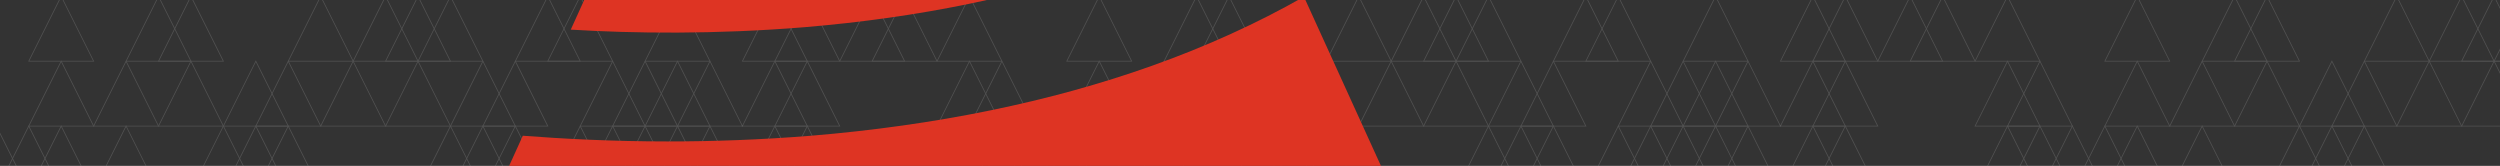 <?xml version="1.0" encoding="UTF-8"?>
<svg width="3391px" height="225px" viewBox="0 0 3391 225" version="1.1" xmlns="http://www.w3.org/2000/svg" xmlns:xlink="http://www.w3.org/1999/xlink">
    <rect x="0" y="0" width="3391" height="225" fill="#333333" stroke="none"/>
    <title>cta-background</title>
    <g id="Page-1" stroke="none" stroke-width="1" fill="none" fill-rule="evenodd">
        <g id="Rectangle-2-Copy">
            <g id="Group-4" opacity="0.156" transform="translate(1007, -181)" stroke="#FFFFFF">
                <polygon id="Triangle-Copy-92" points="44 176 88 264 0 264"></polygon>
                <polygon id="Triangle-Copy-91" points="88 176 132 264 44 264"></polygon>
                <polygon id="Triangle-Copy-89" points="176 176 220 264 132 264"></polygon>
                <polygon id="Triangle-Copy-88" points="220 176 264 264 176 264"></polygon>
                <polygon id="Triangle-Copy-86" points="308 176 352 264 264 264"></polygon>
                <polygon id="Triangle-Copy-82" points="484 176 528 264 440 264"></polygon>
                <polygon id="Triangle-Copy-79" points="616 176 660 264 572 264"></polygon>
                <polygon id="Triangle-Copy-78" points="660 176 704 264 616 264"></polygon>
                <polygon id="Triangle-Copy-74" points="836 176 880 264 792 264"></polygon>
                <polygon id="Triangle-Copy-72" points="924 176 968 264 880 264"></polygon>
                <polygon id="Triangle-Copy-71" points="968 176 1012 264 924 264"></polygon>
                <polygon id="Triangle-Copy-70" points="1012 176 1056 264 968 264"></polygon>
                <polygon id="Triangle-Copy-67" points="1144 176 1188 264 1100 264"></polygon>
                <polygon id="Triangle-Copy-66" points="1188 176 1232 264 1144 264"></polygon>
                <polygon id="Triangle-Copy-63" points="1320 176 1364 264 1276 264"></polygon>
                <polygon id="Triangle-Copy-123" points="44 264 88 352 0 352"></polygon>
                <polygon id="Triangle-Copy-122" points="88 264 132 352 44 352"></polygon>
                <polygon id="Triangle-Copy-117" points="308 264 352 352 264 352"></polygon>
                <polygon id="Triangle-Copy-116" points="352 264 396 352 308 352"></polygon>
                <polygon id="Triangle-Copy-113" points="484 264 528 352 440 352"></polygon>
                <polygon id="Triangle-Copy-111" points="572 264 616 352 528 352"></polygon>
                <polygon id="Triangle-Copy-109" points="660 264 704 352 616 352"></polygon>
                <polygon id="Triangle-Copy-107" points="748 264 792 352 704 352"></polygon>
                <polygon id="Triangle-Copy-106" points="792 264 836 352 748 352"></polygon>
                <polygon id="Triangle-Copy-104" points="880 264 924 352 836 352"></polygon>
                <polygon id="Triangle-Copy-102" points="968 264 1012 352 924 352"></polygon>
                <polygon id="Triangle-Copy-100" points="1056 264 1100 352 1012 352"></polygon>
                <polygon id="Triangle-Copy-99" points="1100 264 1144 352 1056 352"></polygon>
                <polygon id="Triangle-Copy-96" points="1232 264 1276 352 1188 352"></polygon>
                <polygon id="Triangle-Copy-95" points="1276 264 1320 352 1232 352"></polygon>
                <polygon id="Triangle-Copy-94" points="1320 264 1364 352 1276 352"></polygon>
                <polygon id="Triangle-Copy-93" points="1364 264 1408 352 1320 352"></polygon>
                <polygon id="Triangle-Copy-154" points="44 352 88 440 0 440"></polygon>
                <polygon id="Triangle-Copy-153" points="88 352 132 440 44 440"></polygon>
                <polygon id="Triangle-Copy-148" points="308 352 352 440 264 440"></polygon>
                <polygon id="Triangle-Copy-147" points="352 352 396 440 308 440"></polygon>
                <polygon id="Triangle-Copy-146" points="396 352 440 440 352 440"></polygon>
                <polygon id="Triangle-Copy-145" points="440 352 484 440 396 440"></polygon>
                <polygon id="Triangle-Copy-144" points="484 352 528 440 440 440"></polygon>
                <polygon id="Triangle-Copy-142" points="572 352 616 440 528 440"></polygon>
                <polygon id="Triangle-Copy-139" points="704 352 748 440 660 440"></polygon>
                <polygon id="Triangle-Copy-138" points="748 352 792 440 704 440"></polygon>
                <polygon id="Triangle-Copy-137" points="792 352 836 440 748 440"></polygon>
                <polygon id="Triangle-Copy-132" points="1012 352 1056 440 968 440"></polygon>
                <polygon id="Triangle-Copy-131" points="1056 352 1100 440 1012 440"></polygon>
                <polygon id="Triangle-Copy-130" points="1100 352 1144 440 1056 440"></polygon>
                <polygon id="Triangle-Copy-128" points="1188 352 1232 440 1144 440"></polygon>
                <polygon id="Triangle-Copy-127" points="1232 352 1276 440 1188 440"></polygon>
                <polygon id="Triangle-Copy-126" points="1276 352 1320 440 1232 440"></polygon>
                <polygon id="Triangle-Copy-125" points="1320 352 1364 440 1276 440"></polygon>
                <polygon id="Triangle-Copy-124" points="1364 352 1408 440 1320 440"></polygon>
            </g>
            <g id="Group-4-Copy-4" opacity="0.156" transform="translate(2415, -181)" stroke="#FFFFFF">
                <polygon id="Triangle-Copy-92" points="44 176 88 264 0 264"></polygon>
                <polygon id="Triangle-Copy-91" points="88 176 132 264 44 264"></polygon>
                <polygon id="Triangle-Copy-89" points="176 176 220 264 132 264"></polygon>
                <polygon id="Triangle-Copy-88" points="220 176 264 264 176 264"></polygon>
                <polygon id="Triangle-Copy-86" points="308 176 352 264 264 264"></polygon>
                <polygon id="Triangle-Copy-82" points="484 176 528 264 440 264"></polygon>
                <polygon id="Triangle-Copy-79" points="616 176 660 264 572 264"></polygon>
                <polygon id="Triangle-Copy-78" points="660 176 704 264 616 264"></polygon>
                <polygon id="Triangle-Copy-74" points="836 176 880 264 792 264"></polygon>
                <polygon id="Triangle-Copy-72" points="924 176 968 264 880 264"></polygon>
                <polygon id="Triangle-Copy-71" points="968 176 1012 264 924 264"></polygon>
                <polygon id="Triangle-Copy-70" points="1012 176 1056 264 968 264"></polygon>
                <polygon id="Triangle-Copy-123" points="44 264 88 352 0 352"></polygon>
                <polygon id="Triangle-Copy-122" points="88 264 132 352 44 352"></polygon>
                <polygon id="Triangle-Copy-117" points="308 264 352 352 264 352"></polygon>
                <polygon id="Triangle-Copy-116" points="352 264 396 352 308 352"></polygon>
                <polygon id="Triangle-Copy-113" points="484 264 528 352 440 352"></polygon>
                <polygon id="Triangle-Copy-111" points="572 264 616 352 528 352"></polygon>
                <polygon id="Triangle-Copy-109" points="660 264 704 352 616 352"></polygon>
                <polygon id="Triangle-Copy-107" points="748 264 792 352 704 352"></polygon>
                <polygon id="Triangle-Copy-106" points="792 264 836 352 748 352"></polygon>
                <polygon id="Triangle-Copy-104" points="880 264 924 352 836 352"></polygon>
                <polygon id="Triangle-Copy-102" points="968 264 1012 352 924 352"></polygon>
                <polygon id="Triangle-Copy-154" points="44 352 88 440 0 440"></polygon>
                <polygon id="Triangle-Copy-153" points="88 352 132 440 44 440"></polygon>
                <polygon id="Triangle-Copy-148" points="308 352 352 440 264 440"></polygon>
                <polygon id="Triangle-Copy-147" points="352 352 396 440 308 440"></polygon>
                <polygon id="Triangle-Copy-146" points="396 352 440 440 352 440"></polygon>
                <polygon id="Triangle-Copy-145" points="440 352 484 440 396 440"></polygon>
                <polygon id="Triangle-Copy-144" points="484 352 528 440 440 440"></polygon>
                <polygon id="Triangle-Copy-142" points="572 352 616 440 528 440"></polygon>
                <polygon id="Triangle-Copy-139" points="704 352 748 440 660 440"></polygon>
                <polygon id="Triangle-Copy-138" points="748 352 792 440 704 440"></polygon>
                <polygon id="Triangle-Copy-137" points="792 352 836 440 748 440"></polygon>
                <polygon id="Triangle-Copy-132" points="1012 352 1056 440 968 440"></polygon>
            </g>
            <g id="Group-4-Copy-3" opacity="0.156" transform="translate(-401, -181)" stroke="#FFFFFF">
                <polygon id="Triangle-Copy-82" points="484 176 528 264 440 264"></polygon>
                <polygon id="Triangle-Copy-79" points="616 176 660 264 572 264"></polygon>
                <polygon id="Triangle-Copy-78" points="660 176 704 264 616 264"></polygon>
                <polygon id="Triangle-Copy-74" points="836 176 880 264 792 264"></polygon>
                <polygon id="Triangle-Copy-72" points="924 176 968 264 880 264"></polygon>
                <polygon id="Triangle-Copy-71" points="968 176 1012 264 924 264"></polygon>
                <polygon id="Triangle-Copy-70" points="1012 176 1056 264 968 264"></polygon>
                <polygon id="Triangle-Copy-67" points="1144 176 1188 264 1100 264"></polygon>
                <polygon id="Triangle-Copy-66" points="1188 176 1232 264 1144 264"></polygon>
                <polygon id="Triangle-Copy-63" points="1320 176 1364 264 1276 264"></polygon>
                <polygon id="Triangle-Copy-113" points="484 264 528 352 440 352"></polygon>
                <polygon id="Triangle-Copy-111" points="572 264 616 352 528 352"></polygon>
                <polygon id="Triangle-Copy-109" points="660 264 704 352 616 352"></polygon>
                <polygon id="Triangle-Copy-107" points="748 264 792 352 704 352"></polygon>
                <polygon id="Triangle-Copy-106" points="792 264 836 352 748 352"></polygon>
                <polygon id="Triangle-Copy-104" points="880 264 924 352 836 352"></polygon>
                <polygon id="Triangle-Copy-102" points="968 264 1012 352 924 352"></polygon>
                <polygon id="Triangle-Copy-100" points="1056 264 1100 352 1012 352"></polygon>
                <polygon id="Triangle-Copy-99" points="1100 264 1144 352 1056 352"></polygon>
                <polygon id="Triangle-Copy-96" points="1232 264 1276 352 1188 352"></polygon>
                <polygon id="Triangle-Copy-95" points="1276 264 1320 352 1232 352"></polygon>
                <polygon id="Triangle-Copy-94" points="1320 264 1364 352 1276 352"></polygon>
                <polygon id="Triangle-Copy-93" points="1364 264 1408 352 1320 352"></polygon>
                <polygon id="Triangle-Copy-146" points="396 352 440 440 352 440"></polygon>
                <polygon id="Triangle-Copy-145" points="440 352 484 440 396 440"></polygon>
                <polygon id="Triangle-Copy-144" points="484 352 528 440 440 440"></polygon>
                <polygon id="Triangle-Copy-142" points="572 352 616 440 528 440"></polygon>
                <polygon id="Triangle-Copy-139" points="704 352 748 440 660 440"></polygon>
                <polygon id="Triangle-Copy-138" points="748 352 792 440 704 440"></polygon>
                <polygon id="Triangle-Copy-137" points="792 352 836 440 748 440"></polygon>
                <polygon id="Triangle-Copy-132" points="1012 352 1056 440 968 440"></polygon>
                <polygon id="Triangle-Copy-131" points="1056 352 1100 440 1012 440"></polygon>
                <polygon id="Triangle-Copy-130" points="1100 352 1144 440 1056 440"></polygon>
                <polygon id="Triangle-Copy-128" points="1188 352 1232 440 1144 440"></polygon>
                <polygon id="Triangle-Copy-127" points="1232 352 1276 440 1188 440"></polygon>
                <polygon id="Triangle-Copy-126" points="1276 352 1320 440 1232 440"></polygon>
                <polygon id="Triangle-Copy-125" points="1320 352 1364 440 1276 440"></polygon>
                <polygon id="Triangle-Copy-124" points="1364 352 1408 440 1320 440"></polygon>
            </g>
            <g id="icon" transform="translate(588, -1076)" fill="#DE3423" fill-rule="nonzero">
                <path d="M503.173,1112.886 C658.138,1099.968 800.469,1070.818 925.705,1025.797 C995.572,1000.707 1059.862,971.188 1118.949,936.502 L971.782,613.266 C951.346,623.967 930.166,633.93 908.606,643.154 C796.752,691.121 670.402,721.009 533.274,732.082 C490.166,735.773 448.545,736.88 409.525,736.88 C392.059,736.88 374.964,736.511 358.613,736.142 L186.181,1116.2 C270.911,1121.367 381.653,1122.844 503.173,1112.886 Z" id="Path"></path>
                <path d="M974.384,1165.281 C836.517,1214.354 680.807,1246.088 512.092,1260.113 C443.342,1265.649 377.937,1267.856 318.478,1267.856 C241.552,1267.856 174.289,1264.173 121.148,1260.113 L-5.6836573e-13,1526.893 L1388,1526.893 L1180.638,1071.556 C1117.091,1107.719 1047.968,1139.083 974.384,1165.281 Z" id="Path"></path>
            </g>
        </g>
    </g>
</svg>